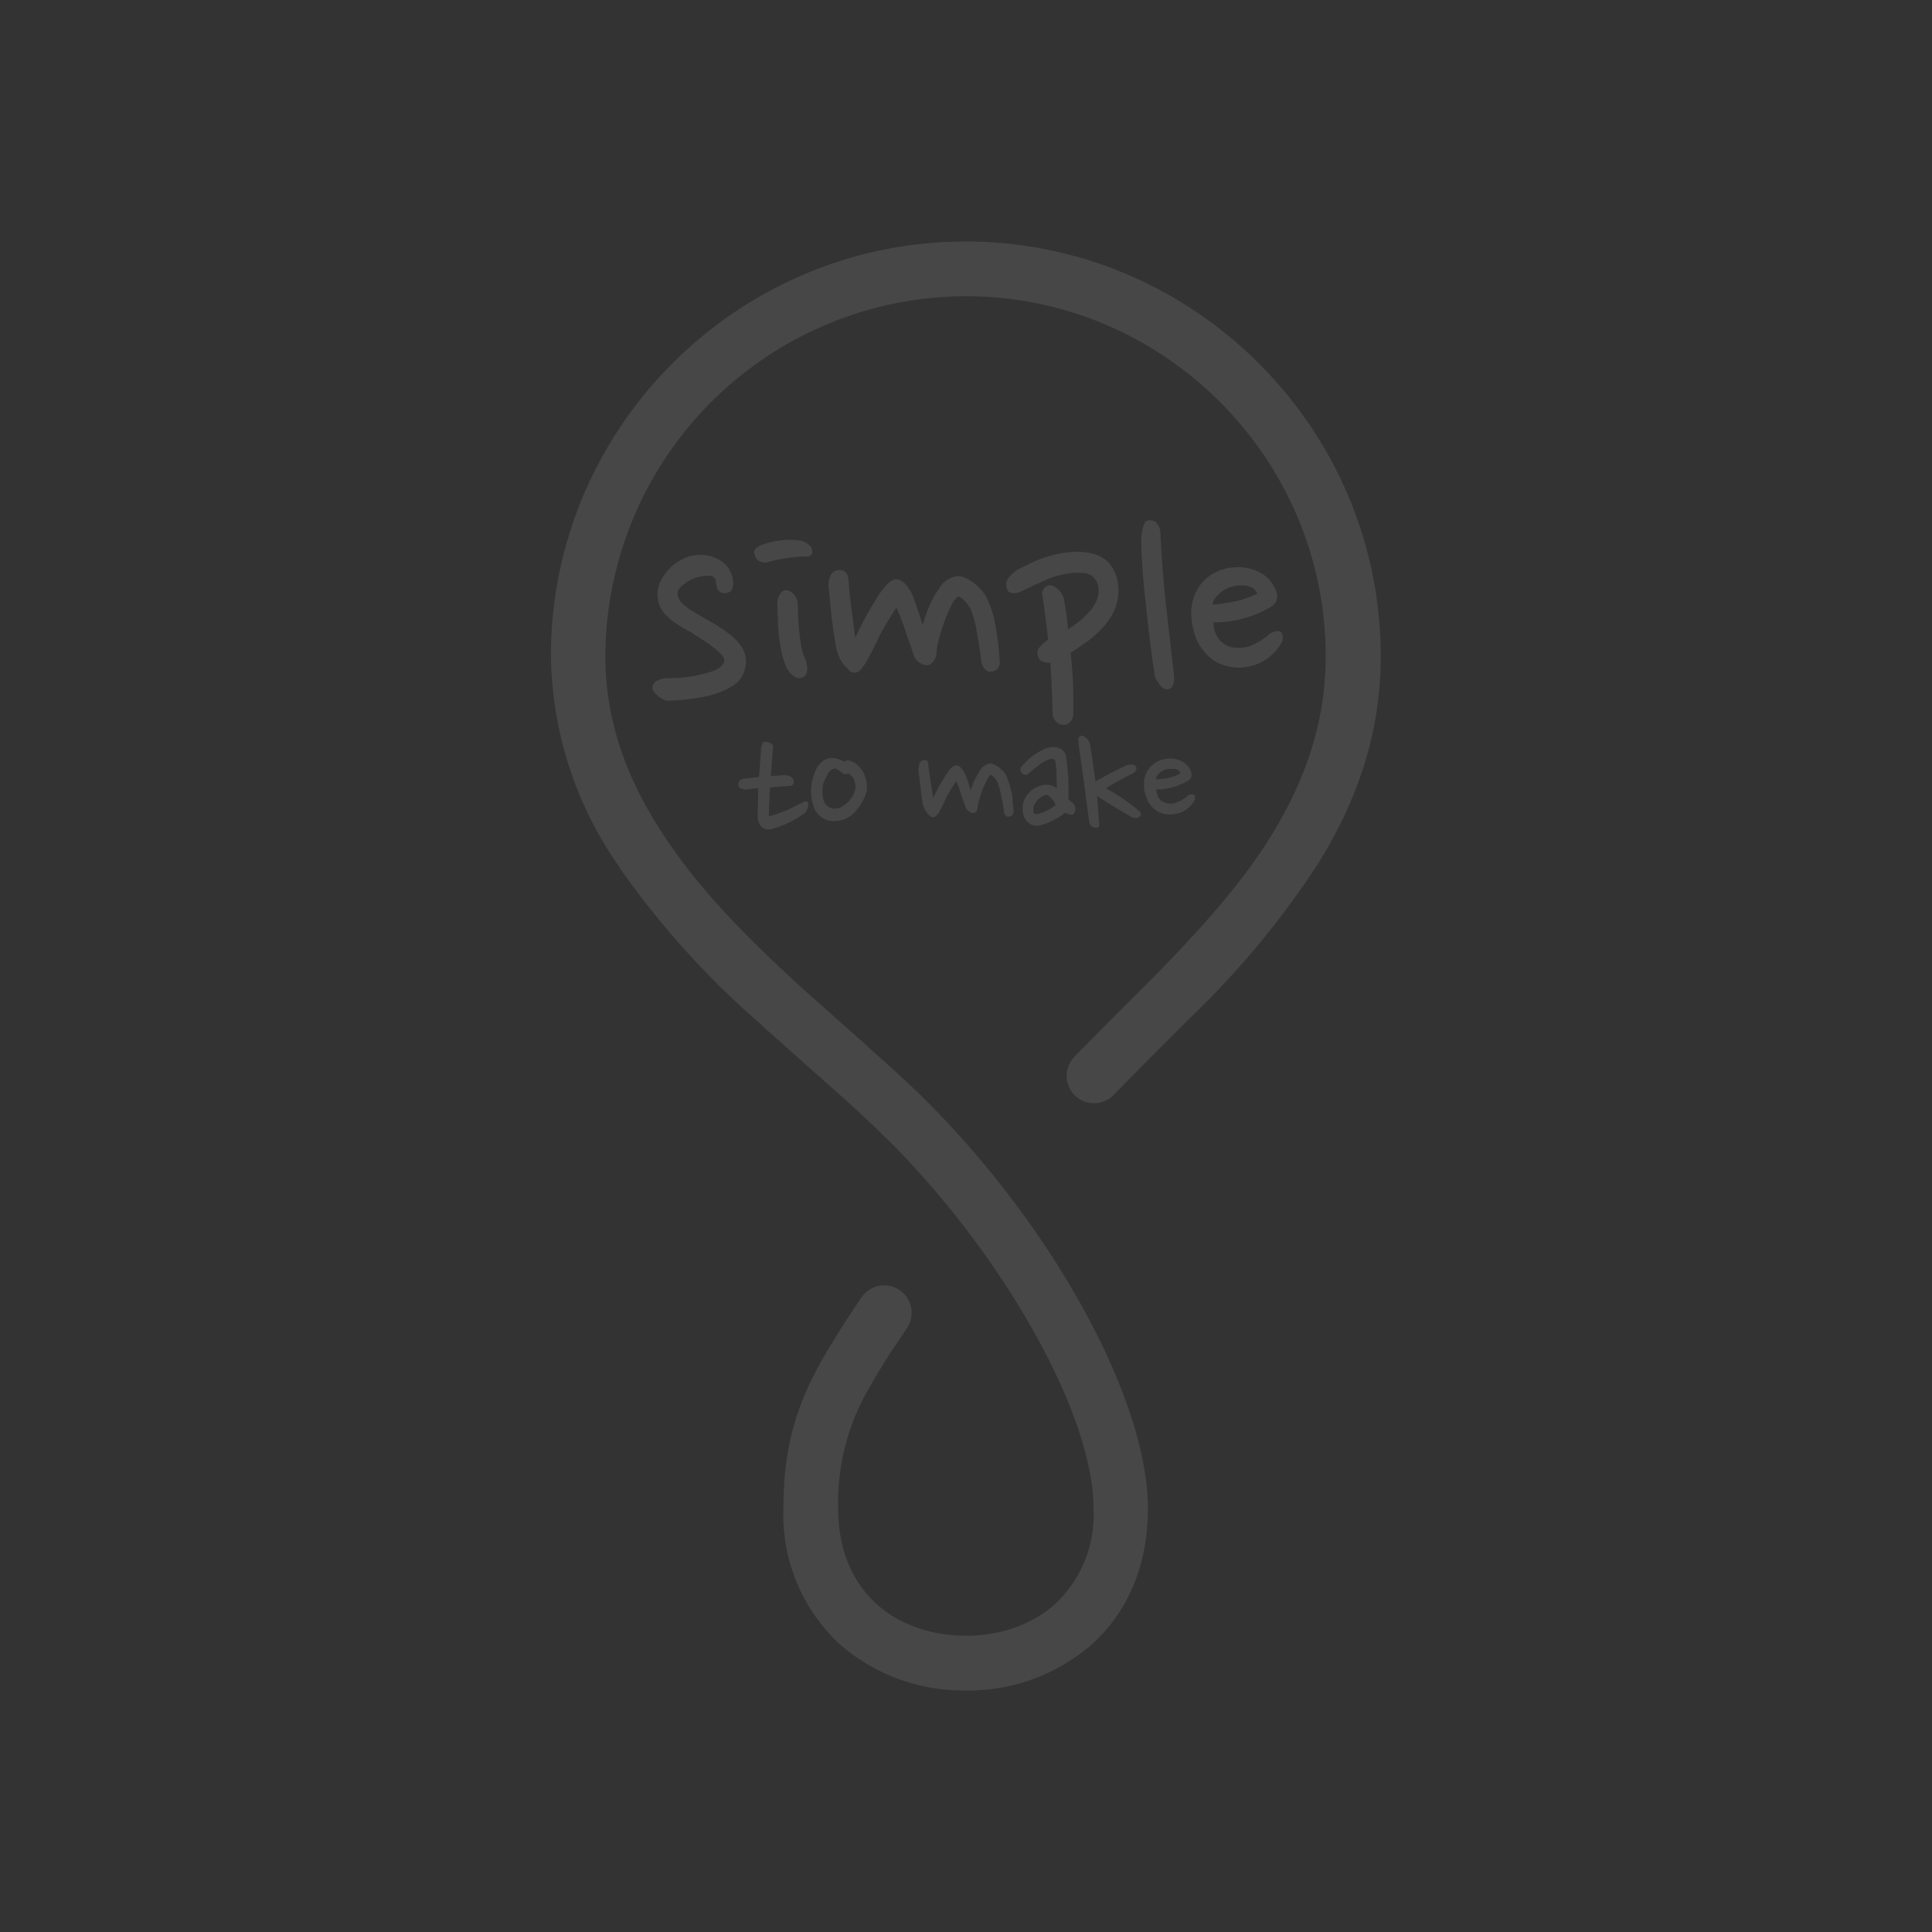 <svg xmlns="http://www.w3.org/2000/svg" width="600" height="600" viewBox="0 0 600 600"><rect x="0" y="0" width="600" height="600" fill="#333333" stroke="none"/><g fill="#FFF" opacity=".1"><path d="M299.9 75c70.9 0 128.9 58 128.9 128.8 0 22.9-6.7 43.9-19.4 64.3a269.5 269.5 0 01-40.1 48.3l-3.3 3.3-9.2 9.2-11.2 11.4a8.5 8.5 0 01-12.3-11.7l1-1.1 9.5-9.6 10.5-10.5 2.2-2.2 2-2c17.1-17.5 27.9-30.1 36.5-44 11-18 16.7-35.9 16.7-55.4C411.7 142.3 361.4 92 300 92A112.2 112.2 0 00188 203.8c0 19.4 6.2 37.6 18.2 55.7 9.5 14.5 22 28.1 40 44.7l1.6 1.5 7.4 6.6 13.5 12 2.2 2c7.2 6.4 12.3 11.1 17 15.8 38.8 38.8 68.5 92 68.6 126.3 0 17.8-6.3 32.5-17.9 42.7A58.6 58.6 0 01300 525a58.6 58.6 0 01-38.8-14 54.8 54.8 0 01-17.9-42.6c0-17.9 3.6-31 11.5-45.2l.9-1.6a291 291 0 0111.8-18.6 8.5 8.5 0 0114.2 9.4l-4.7 7c-3.6 5.6-5 8-7 11.5a70.5 70.5 0 00-9.7 37.5c0 13 4.4 23 12.2 30 7 6.2 17 9.6 27.5 9.6s20.4-3.4 27.5-9.7a37.9 37.9 0 0012.1-29.9c0-29-27.7-78.3-63.7-114.3l-1.3-1.2c-4.4-4.4-9.4-9-16.6-15.4l-12.5-11.1-8.2-7.3-.9-.9a266.9 266.9 0 01-43.9-48.6l-.4-.7a116.2 116.2 0 01-21-65.1C171 132.9 229 75 299.9 75z"/><path d="M207.4 217.6a63.3 63.3 0 0013-1.6 27 27 0 006.5-2.6c2-1.1 3.2-2.5 4-4.3.9-2.3 1-4.3.4-6.1-.6-1.8-1.8-3.5-3.5-5s-3.8-3-6.2-4.4a531 531 0 01-7.2-4.2c-1.3-.9-2.4-1.8-3.1-2.7-.7-1-1-1.9-.8-2.8 0-.6.5-1.2 1.2-1.9a13 13 0 016-3c1.3-.3 2.5-.3 3.6 0 .5.3.8.7 1 1.3 0 .7.2 1.4.3 2 .1.7.4 1.1 1 1.5.5.4 1.3.5 2.2.3a2 2 0 001.5-1 5 5 0 00.4-2.3 8.7 8.7 0 00-3.2-6.2 12 12 0 00-7-2.3 12 12 0 00-4.8 1 15.1 15.1 0 00-7.5 7.1 10 10 0 00-1 5c.2 1.8.8 3.4 1.8 4.7 1 1.2 2.2 2.3 3.5 3.2 1.4 1 3 2 5 3l5.4 3.5c1.6 1.2 3 2.3 4 3.4 1 1 1.3 2 .8 2.8-.5.9-1.4 1.6-2.7 2.2a41.3 41.3 0 01-14.6 2.4 8 8 0 00-3.2.7c-1 .5-1.6 1.3-1.6 2.5 0 .3.2.7.5 1.1a9.1 9.1 0 002.9 2.3c.5.3 1 .4 1.4.4zm28.4-43.3c1 .4 1.8.5 2.6.3a46.6 46.6 0 0112.4-1.8c.8 0 1.2-.4 1.4-1 .1-1-.1-1.8-.8-2.4a5.7 5.7 0 00-2.5-1.5 25.4 25.4 0 00-12.8 1.5 7 7 0 00-1.3.9c-.4.3-.6.7-.6 1.2.2 1.4.7 2.3 1.6 2.8zm10.9 35.8c1 .6 2 .7 3 0 .6-.4 1-1.2 1-2.4a9 9 0 00-.8-3.4c-.4-.8-.7-2-1-3.3a73.7 73.7 0 01-1.1-12.4c0-1.5-.3-2.7-1-3.7s-1.7-1.6-2.8-1.6c-.8.1-1.4.6-1.8 1.3-.5.8-.7 1.7-.8 2.6a217 217 0 00.4 9.3c.2 2 .5 3.9.9 5.9.4 2 1 3.7 1.6 5 .6 1.1 1.3 2 2.4 2.7zm18.7-1.2c.7 0 1.3-.3 1.8-.8l1.5-2a88.9 88.9 0 004.4-8.6 103.8 103.8 0 015.3-8.8 71.3 71.3 0 012.9 7.6 670.4 670.4 0 012.6 7.5 4 4 0 001.7 2c.8.5 1.5.8 2.3.8.7 0 1.4-.5 2-1.3.7-.8 1-2 1-3.7a54.4 54.4 0 015-14.5c.8-1.2 1.5-1.8 2.1-1.8.2 0 .4.3.7.5a9.3 9.3 0 012 2.2l.7 1a34 34 0 012 7.5 148.1 148.1 0 011.4 9.2c0 .3.2.7.4 1.1.2.4.4.8.8 1.1.3.3.7.6 1.2.7.6 0 1.2 0 1.9-.4.5-.2.9-.6 1-1 .3-.4.4-1 .4-2l-.3-3a72.8 72.8 0 00-1.7-11c-.6-2.1-1.3-4-2.2-5.8a14.4 14.4 0 00-6.7-6c-.9-.4-1.6-.5-2.2-.5a8.2 8.2 0 00-4.9 2.6l-2 3a36 36 0 00-3 6.6l-1 3a133 133 0 00-3-9 15 15 0 00-2.2-3.6c-1-1-1.9-1.6-3-1.6-1 0-2 .7-3.2 2-1.2 1.4-2.4 3-3.5 5a95.5 95.5 0 00-6 11.2 1631.7 1631.7 0 01-1.8-14.2l-.3-3.9c-.1-1-.5-1.9-1-2.4-.7-.5-1.5-.7-2.6-.5-1 .3-1.8 1-2.1 2-.4.9-.5 1.9-.5 3l1 9.8c.4 3.4.9 6.5 1.4 9.3a13 13 0 002.3 5.2l1.7 1.8c.6.5 1.1.7 1.7.7zm64.9 16.2c.7.1 1.4-.2 2-.8.5-.6.9-1.3 1-2a147.2 147.2 0 00-.8-19.6c2.1-1.3 4.2-2.8 6.4-4.4 2-1.7 3.9-3.5 5.3-5.6a15.3 15.3 0 002-15.1c-.9-1.8-2-3.2-3.5-4.2s-3.1-1.5-5-1.8a21 21 0 00-5.7-.1 36 36 0 00-11.3 3.1l-4.5 2.2c-1.4 1-2.5 1.9-3.2 3-.7 1-.7 2.2-.1 3.5.2.5.8.8 1.7.9.9.1 1.8-.1 2.7-.6a171.7 171.7 0 018.7-4c1.6-.6 3.1-1 4.7-1.3 1.6-.3 3.3-.5 4.9-.4 1.8 0 3.1.5 4 1.4a5 5 0 011.5 3c.2 1.3 0 2.5-.4 3.8a13 13 0 01-2 3.4c-1 1.1-2 2.2-3.2 3.2-1.2 1-2.5 1.9-3.8 2.7a136.5 136.5 0 00-1.3-9.5 6.3 6.3 0 00-2.2-3.2c-1-.9-2-1.1-2.9-.8-.5.3-.9.5-1 .8a5 5 0 00-.6 1 2 2 0 000 1 319.3 319.3 0 011.8 14 9 9 0 00-2.8 2.5c-.6.8-.7 1.8-.2 2.9.2.7.7 1.1 1.4 1.4.7.3 1.4.4 2.3.3a420.9 420.9 0 01.7 16.1c0 .5.3 1.2.9 2 .5.7 1.4 1.2 2.5 1.2zm32-11c1.7 0 2.5-1.5 2.3-4.4l-2.5-21.8c-.8-7.6-1.4-15-1.7-22 0-1.2-.3-2.2-.8-3-.5-.8-1.3-1.3-2.4-1.3-1-.1-1.7.4-2 1.5-.4 1-.6 2.4-.8 4a195.7 195.7 0 001.5 20.8 420 420 0 002.7 21.8c0 .4.2.8.5 1.4l1 1.4c.2.5.6.8 1 1.1.4.3.8.5 1.2.5zm18.5-7.3c2.3.6 4.4.7 6.5.3a15 15 0 0011-8.1c.3-1.6 0-2.6-1-3l-1.4.1c-.6.2-1.3.5-1.9 1a18.7 18.7 0 01-4.6 3 10.4 10.4 0 01-6.2 1 7 7 0 01-4.4-2.3 8.7 8.7 0 01-2-5.5 35.3 35.3 0 0017.7-4.7c1.1-.7 1.8-1.5 2-2.4.3-1 .1-2-.4-3.2-1-2.2-2.5-4-4.8-5.2a13.7 13.7 0 00-7.6-1.6 14.2 14.2 0 00-10.6 5 14.8 14.8 0 00-3.1 10.6 23 23 0 001.4 6.3c.8 2 2 3.8 3.5 5.3 1.7 1.7 3.7 2.9 6 3.4zm-4.2-19.1c.1-.8.4-1.5.9-2.1a10 10 0 015.8-3.6 11 11 0 014.2 0c1.4.3 2.4 1.1 3 2.3a30.2 30.2 0 01-10.1 3c-1.4.3-2.7.4-3.8.4zm-140.3 68.9c.7.8 1.6 1 2.8 1a30.3 30.3 0 0010.8-5.1 3.8 3.8 0 001.1-3c0-.3-.2-.5-.5-.6-.3 0-.7 0-1 .2a349.7 349.7 0 00-5.3 2.6 44.8 44.8 0 01-5.4 1.8v-1a51 51 0 01.2-4.6c0-1 0-2.1.2-3.3a64.6 64.6 0 016.3-.5c.6-.2 1-.6 1-1.2 0-.7-.3-1.3-1-1.7a4 4 0 00-2-.5 61 61 0 01-4.1.3 328 328 0 01.7-9c0-.5-.2-.8-.8-1.2a3 3 0 00-1.8-.4c-.2 0-.5.1-.7.4l-.4 1.2a586 586 0 01-.7 9.3l-5 .6c-.6.2-1 .5-1.2.9-.2.3-.2.6-.2.8 0 .7.2 1 .8 1.3.6.2 1 .3 1.6.3a47.3 47.3 0 013.8-.4 711.8 711.8 0 00-.2 9 5 5 0 001 2.8zm22.8-1.6a8 8 0 003.4-.7c1-.5 2-1 2.7-1.8a18 18 0 003.6-5.6c.4-1 .5-2 .4-3 0-1-.3-2-.6-3-.4-1-1-2-1.8-2.8a7 7 0 00-2.7-1.8c-.7-.3-1.3-.2-1.8.3a9.1 9.1 0 00-4-1.2c-.9 0-1.7.3-2.4.7-.7.5-1.3 1.1-1.9 1.8a15.1 15.1 0 00-1 13.4 6.5 6.5 0 006.2 3.7zm1-4c-.7.2-1.3.2-1.8 0-.8-.2-1.4-.6-1.9-1.2-.4-.6-.7-1.3-.8-2-.2-.7-.2-1.5-.2-2.3l.2-2 .5-1.2.8-1.6c.3-.6.6-1 1-1.4.5-.4 1-.6 1.3-.6.4 0 .9.2 1.4.6l1.4 1a1.4 1.4 0 001.4-.1c1 .5 1.7 1.3 2 2.4.4 1.2.4 2.3 0 3.3a8.5 8.5 0 01-3.3 4.2c-.6.5-1.3.8-2 1zm29.6 2.8c.4 0 .7-.1 1-.4l.9-1.1a49.5 49.5 0 002.4-4.9 57.8 57.8 0 013-4.8 39.7 39.7 0 011.5 4.2 373 373 0 011.5 4.2c.2.4.5.7 1 1 .4.4.8.5 1.2.5.4 0 .8-.2 1.2-.7a30.3 30.3 0 013.4-10.1c.3-.7.7-1 1-1 .2 0 .3.1.5.3a5.2 5.2 0 011 1.2c.2.2.4.4.4.6a19 19 0 011.2 4.1 82.4 82.4 0 011 5.7c0 .3.2.5.4.7.2.2.4.3.7.3.3 0 .6 0 1-.2.3-.1.5-.3.6-.5l.2-1.1a45.5 45.5 0 01-.4-4.5 27.7 27.7 0 00-2-6.6c-.2-.4-.5-.9-1-1.3a8 8 0 00-2.7-2 3 3 0 00-1.1-.3c-.3 0-.7.1-1.2.4-.6.2-1 .6-1.6 1l-1 1.7a20 20 0 00-1.8 3.7l-.5 1.6a74 74 0 00-1.7-5c-.3-.7-.8-1.4-1.3-2-.4-.5-1-.8-1.6-.8-.5 0-1.1.4-1.8 1.1a53.1 53.1 0 00-5.3 9 908.3 908.3 0 01-1.7-11.4c-.4-.3-.8-.4-1.4-.3-.6.2-1 .6-1.2 1l-.3 1.8a1170 1170 0 001.3 10.6 7.2 7.2 0 001.4 2.9c.2.4.5.7.9 1 .3.3.6.4.9.4zm30 2c.9.5 2 .8 3 .6l2.1-.6a23.3 23.3 0 006-3.4c.7.4 1.4.6 2 .6.5 0 .9-.4 1-1 .3-.5.2-1 0-1.7-.2-.6-1-1.3-2-2a71.3 71.3 0 00-.7-13.1c-.1-1-.5-1.7-1.2-2.3-.7-.6-1.7-.9-3-.9-.8 0-1.7.3-2.6.6l-2.5 1.4a21.4 21.4 0 00-4.5 4c-.3.4-.5.8-.4 1.1 0 .4.2.8.4 1 .3.3.7.5 1.1.5.4 0 .8 0 1.1-.4 1-1 2.2-1.8 3.3-2.7a12 12 0 013-1.7c.6-.1 1-.2 1.4 0 .3.1.5.4.6 1a24.6 24.6 0 01.3 3.8 97.5 97.5 0 01.1 4.3c-.4-.4-.9-.7-1.4-.9a5 5 0 00-1.5-.3 7.2 7.2 0 00-2.5.4 8 8 0 00-4.4 3.7 7.3 7.3 0 00-.6 5.1c.3 1.3 1 2.2 1.9 2.8zm2.5-3h-.8a.8.8 0 01-.5-.6v-1.7l1-1.7c.4-.5.9-.9 1.4-1.2.5-.4 1-.6 1.5-.7.3 0 .6 0 1 .3l1 1 .7 1 .3.8a13.5 13.5 0 01-5.6 2.8zm18 4.3c.6 0 1-.1 1.2-.6a270.2 270.2 0 00-.7-9.3 222.4 222.4 0 0011 6.7c.4.2.8.2 1.3.1.5 0 .9-.3 1-.5.6-.5.4-1-.3-1.7a66.7 66.7 0 00-10.2-7 83.7 83.7 0 018.1-4.5c.5-.2.9-.5 1-.9.3-.3.4-.7.3-1.2l-.4-.4a2 2 0 00-.7-.3h-.8a4 4 0 00-.7 0l-2 .9a120.5 120.5 0 00-8.1 4.3 432.3 432.3 0 00-1.7-11.7 4 4 0 00-1.4-2c-.5-.5-1.1-.6-1.6-.4-.4.2-.6.6-.6 1.2l.1 1.6a1195 1195 0 013.2 23.5c.1.6.3 1.1.6 1.5.3.4.8.6 1.4.7zm21.1-4.4a8 8 0 003.6.1 8.3 8.3 0 006.2-4.5c.1-.9 0-1.4-.6-1.6h-.8c-.4.1-.7.3-1 .6a10.4 10.4 0 01-2.6 1.6 5.8 5.8 0 01-3.5.6 4 4 0 01-2.4-1.3c-.7-.8-1-1.8-1.1-3a19.7 19.7 0 009.8-2.7c.6-.4 1-.8 1.1-1.3.2-.5 0-1.1-.2-1.8a5.7 5.7 0 00-2.7-2.9c-1.2-.7-2.7-1-4.2-.9-1.3.1-2.5.4-3.4.9a7.6 7.6 0 00-3.9 4.6c-.3 1-.4 2.1-.3 3.2 0 1.2.3 2.4.8 3.5.4 1.2 1 2.1 1.9 3 1 1 2 1.5 3.3 1.9zM359 242c0-.4.2-.8.4-1.2a5.6 5.6 0 013.3-2h2.3a2 2 0 011.6 1.4l-1.5.7a16.8 16.8 0 01-4 1l-2.1.1z"/></g></svg>
